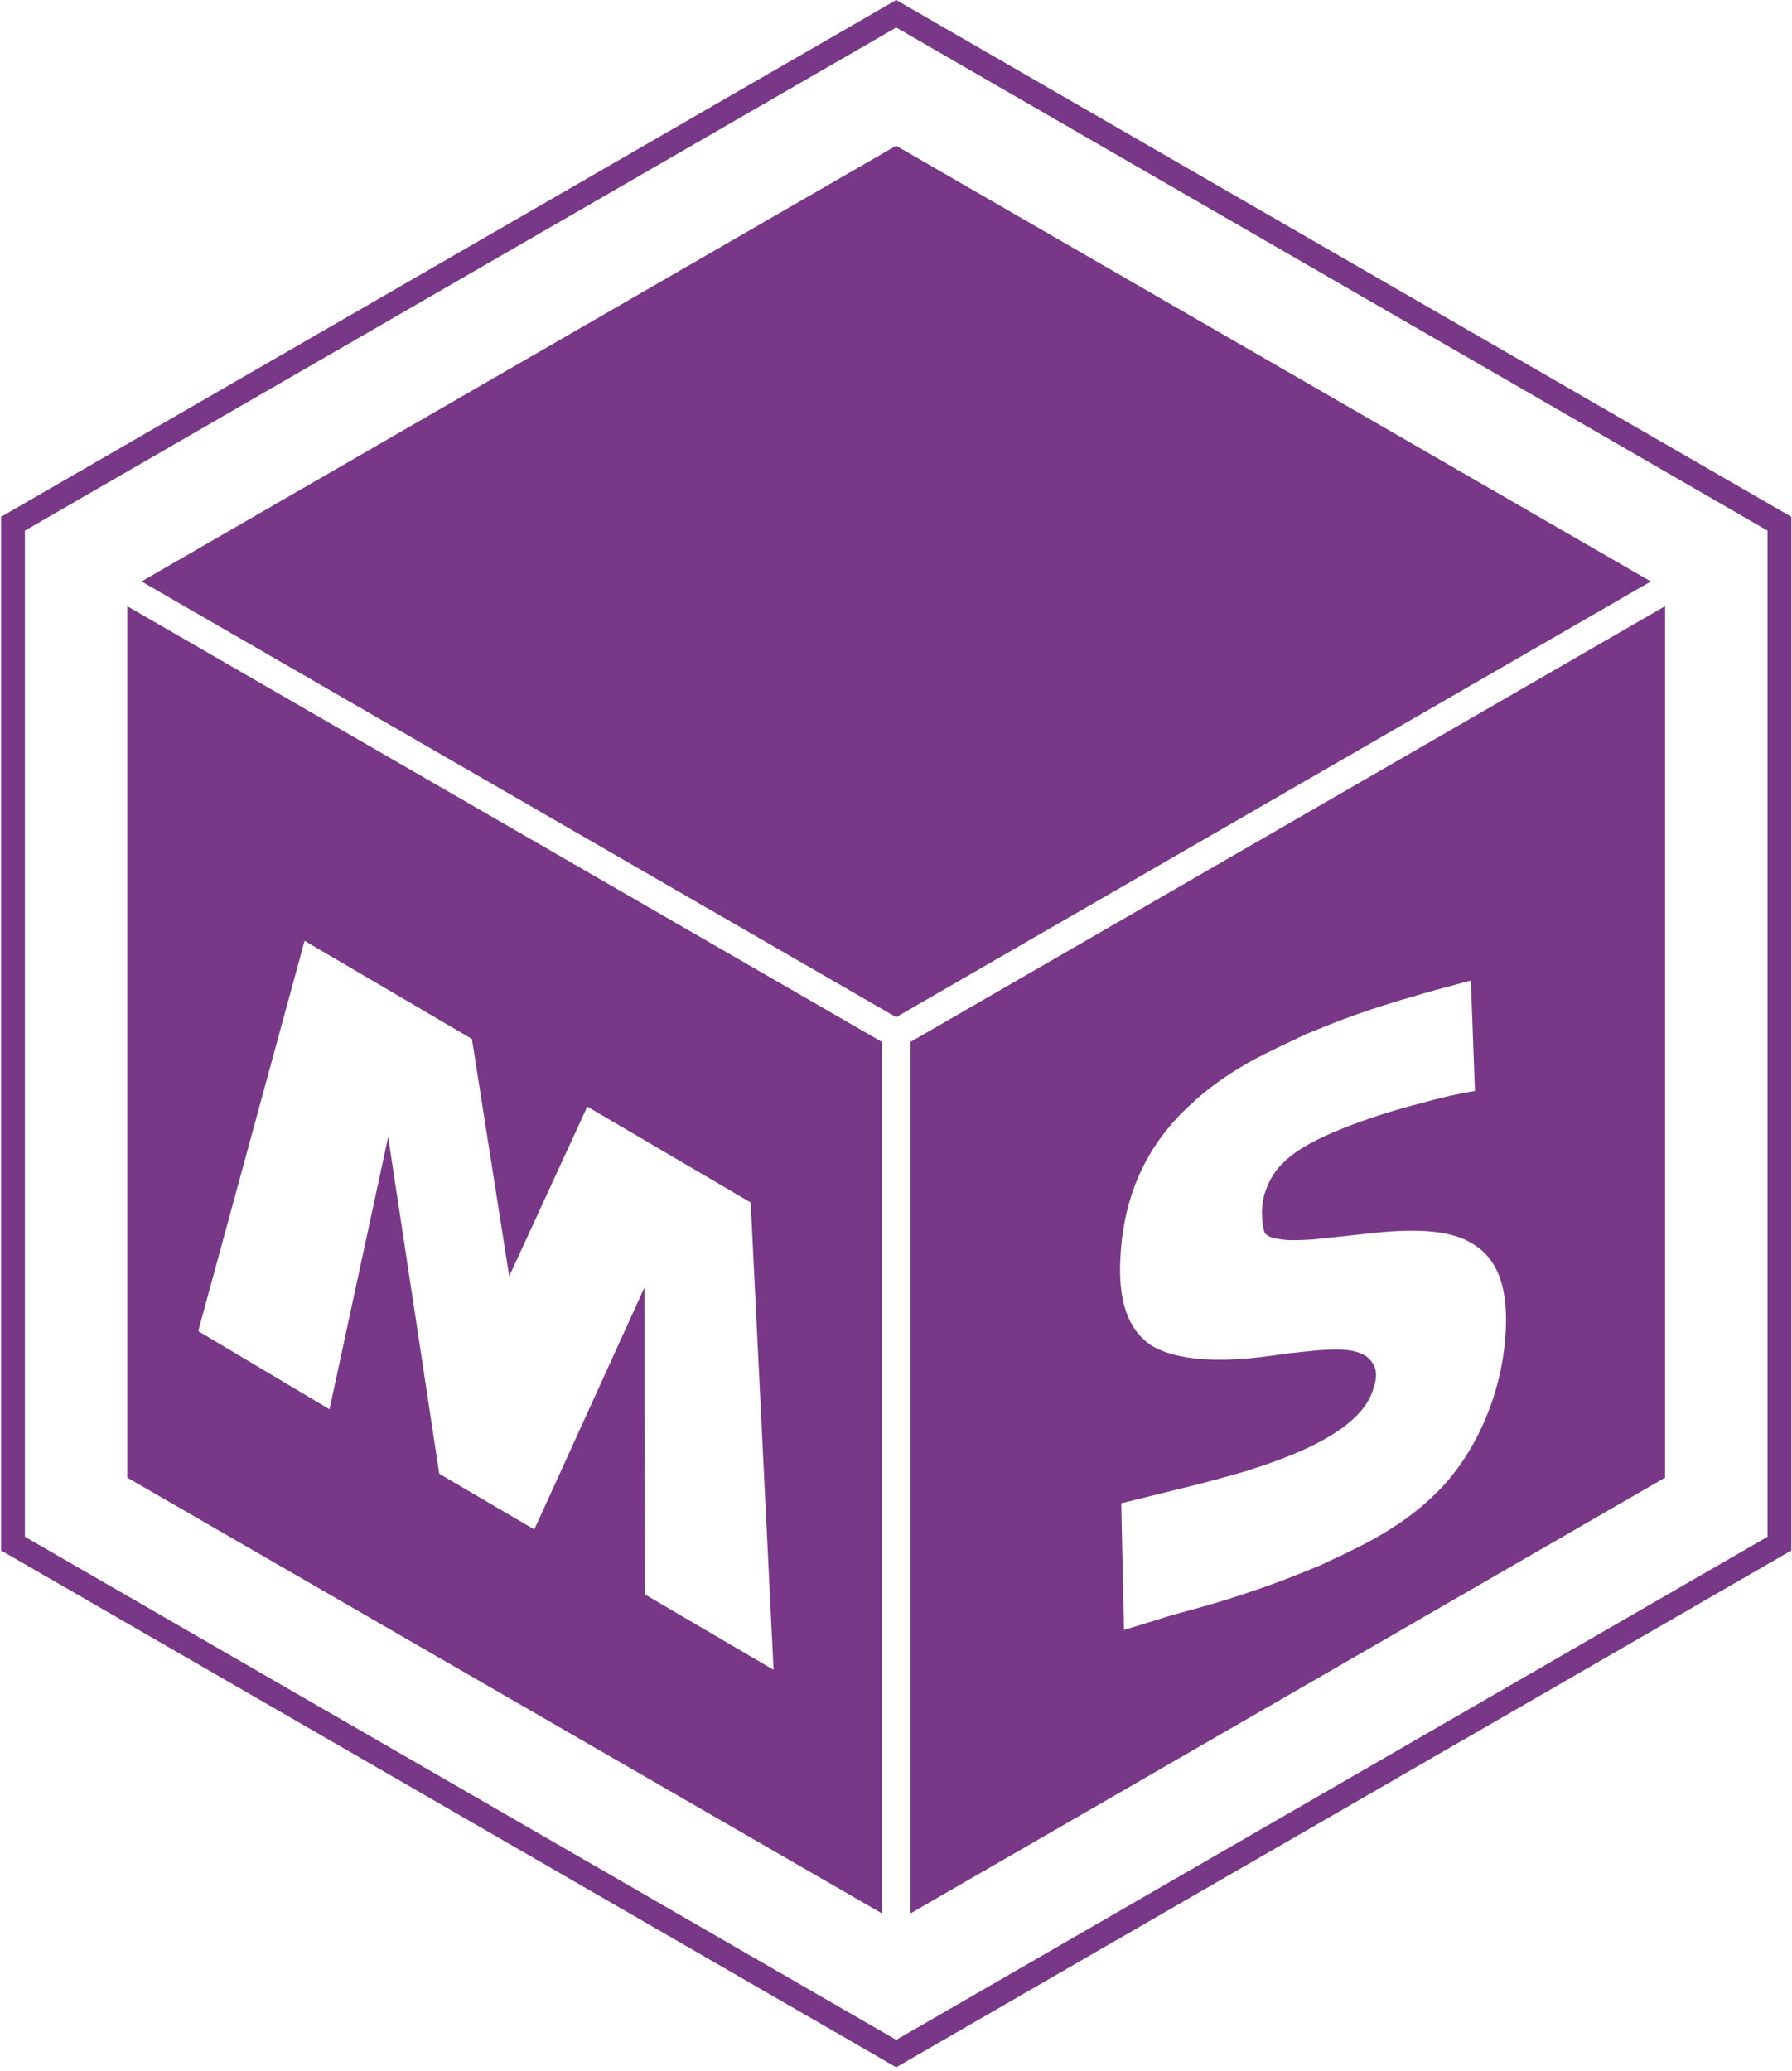 <?xml version="1.0" encoding="utf-8"?>
<!-- Generator: Adobe Illustrator 23.0.0, SVG Export Plug-In . SVG Version: 6.00 Build 0)  -->
<svg version="1.1" id="图层_1" xmlns="http://www.w3.org/2000/svg" xmlns:xlink="http://www.w3.org/1999/xlink" x="0px" y="0px"
     viewBox="0 0 201.33 232.66" style="enable-background:new 0 0 201.33 232.66;" xml:space="preserve">
<style type="text/css">
	.st0{fill:#783887;}
</style>
  <g id="XMLID_702_">
	<path id="XMLID_703_" class="st0" d="M100.69,3.09l97.89,56.52v113.03l-97.89,56.52L2.8,172.64V59.61L100.69,3.09 M100.69,0
		L0.12,58.06v116.12l100.57,58.06l100.57-58.06V58.06L100.69,0L100.69,0z"/>
</g>
  <polygon id="XMLID_698_" class="st0" points="15.9,65.32 100.68,16.37 185.47,65.32 100.68,114.27 "/>
  <g id="XMLID_40_">
	<g>
		<path class="st0" d="M14.3,68.1V166l84.78,48.95v-97.9L14.3,68.1z M72.46,179.12l-0.05-34.49l-12.38,27.19l-10.68-6.26
			l-5.74-37.83l-6.59,30.59l-14.75-8.78l11.95-43.85l18.8,11.03l4.19,26.66l8.77-19.06l18.36,10.77l2.57,52.5L72.46,179.12z"/>
	</g>
</g>
  <g id="XMLID_37_">
	<g>
		<path class="st0" d="M102.29,117.05v97.9L187.07,166V68.1L102.29,117.05z M169.11,150.33c-0.49,6.57-3.5,13.5-8.23,17.86
			c-1.74,1.66-3.88,3.21-6.42,4.63c-0.98,0.55-2.1,1.12-3.36,1.73l-2.91,1.36l-2.27,0.92c-2.98,1.2-6.26,2.33-9.83,3.39
			c-1.37,0.4-2.78,0.79-4.22,1.17l-5.59,1.72l-0.31-14.23l8.78-2.17c0,0,3.45-0.9,5.02-1.38c1.87-0.58,3.57-1.17,5.09-1.78
			c5.51-2.22,8.66-4.74,9.44-7.56c0.45-1.22,0.39-2.21-0.17-2.97c-0.56-0.86-1.72-1.33-3.46-1.41c-0.74-0.03-1.68,0.01-2.8,0.1
			l-3.29,0.34c-1.45,0.23-2.75,0.4-3.9,0.51c-1.48,0.14-2.83,0.21-4.06,0.19c-3.04-0.04-5.43-0.55-7.14-1.52
			c-1.64-1.03-2.73-2.67-3.26-4.91c-0.38-1.59-0.48-3.54-0.29-5.84c0.49-6.62,3.1-12.08,7.83-16.39c1.77-1.67,3.91-3.23,6.42-4.67
			c0.98-0.55,2.1-1.12,3.36-1.73l3.25-1.54l2.2-0.89c2.5-1.01,5.26-1.97,8.28-2.88l3.69-1.07l4.29-1.16l0.46,12.41
			c-1.66,0.26-3.74,0.73-6.25,1.42c-3.22,0.84-6.14,1.79-8.74,2.84c-5.76,2.32-7.72,4.33-8.65,7.31c-0.35,1.23-0.34,2.32-0.2,3.33
			c0.17,1.2,0.1,1.56,2.7,1.85c0.79,0.03,1.79,0.01,2.99-0.07l7.57-0.81c1.45-0.13,2.76-0.19,3.91-0.17
			c2.79,0.04,4.91,0.52,6.37,1.45c1.72,0.98,2.85,2.61,3.41,4.88C169.2,146.25,169.3,148.15,169.11,150.33z"/>
	</g>
</g>
</svg>
